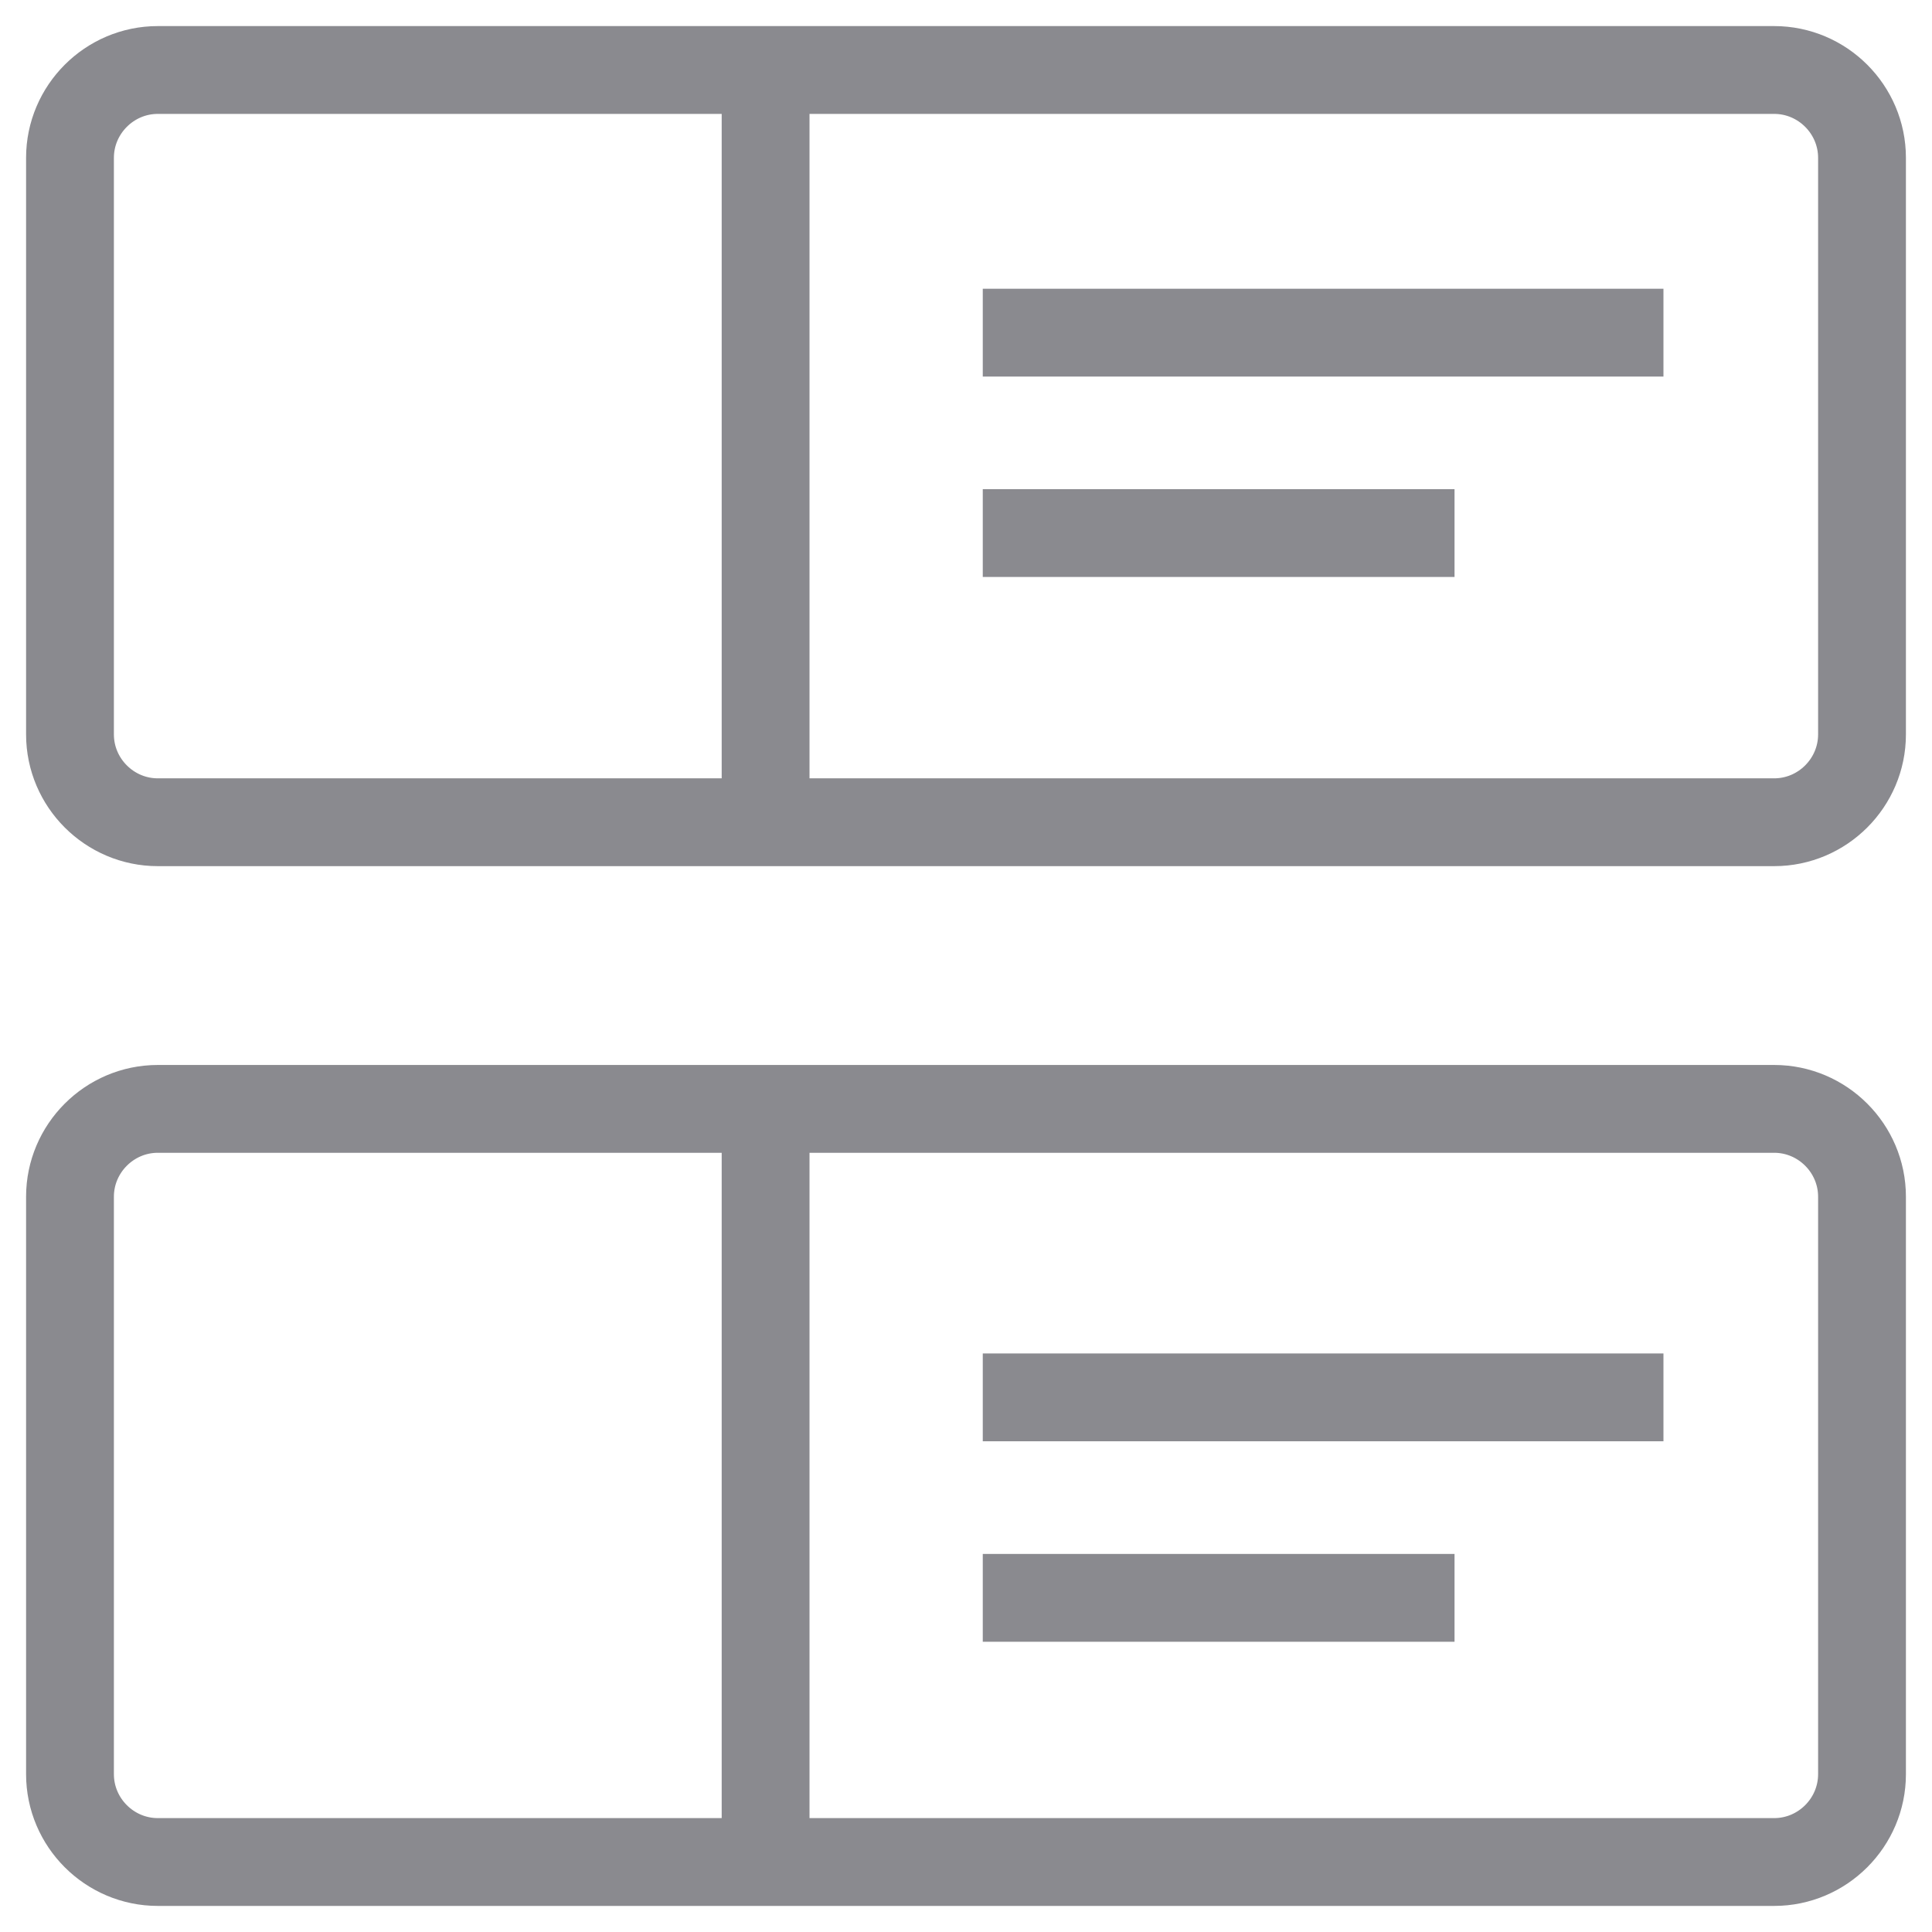 <?xml version="1.0" encoding="utf-8"?>
<!-- Generator: Adobe Illustrator 15.0.0, SVG Export Plug-In  -->
<!DOCTYPE svg PUBLIC "-//W3C//DTD SVG 1.1//EN" "http://www.w3.org/Graphics/SVG/1.1/DTD/svg11.dtd">
<svg version="1.1"
	 xmlns="http://www.w3.org/2000/svg" xmlns:xlink="http://www.w3.org/1999/xlink" xmlns:a="http://ns.adobe.com/AdobeSVGViewerExtensions/3.0/"
	 x="0px" y="0px" width="22px" height="22px" viewBox="-0.297 -0.297 22 22" enable-background="new -0.297 -0.297 22 22"
	 xml:space="preserve">
<defs>
</defs>
<g>
	<path fill="none" stroke="#8A8A8F" stroke-miterlimit="10" d="M19.906,0.5c0.55,0,1,0.45,1,1v6.566c0,0.55-0.45,1-1,1H1.5
		c-0.55,0-1-0.45-1-1V1.5c0-0.55,0.45-1,1-1H19.906z"/>
</g>
<line fill="none" stroke="#8A8A8F" stroke-miterlimit="10" x1="8.421" y1="0.5" x2="8.421" y2="8.968"/>
<g>
	<path fill="none" stroke="#8A8A8F" stroke-miterlimit="10" d="M19.906,12.33c0.55,0,1,0.45,1,1v6.576c0,0.55-0.45,1-1,1H1.5
		c-0.55,0-1-0.45-1-1V13.33c0-0.55,0.45-1,1-1H19.906z"/>
</g>
<line fill="none" stroke="#8A8A8F" stroke-miterlimit="10" x1="8.421" y1="12.33" x2="8.421" y2="20.798"/>
<line fill="none" stroke="#8A8A8F" stroke-miterlimit="10" x1="10.894" y1="3.491" x2="18.645" y2="3.491"/>
<line fill="none" stroke="#8A8A8F" stroke-miterlimit="10" x1="10.894" y1="5.773" x2="16.266" y2="5.773"/>
<line fill="none" stroke="#8A8A8F" stroke-miterlimit="10" x1="10.894" y1="15.615" x2="18.645" y2="15.615"/>
<line fill="none" stroke="#8A8A8F" stroke-miterlimit="10" x1="10.894" y1="17.898" x2="16.266" y2="17.898"/>
</svg>
